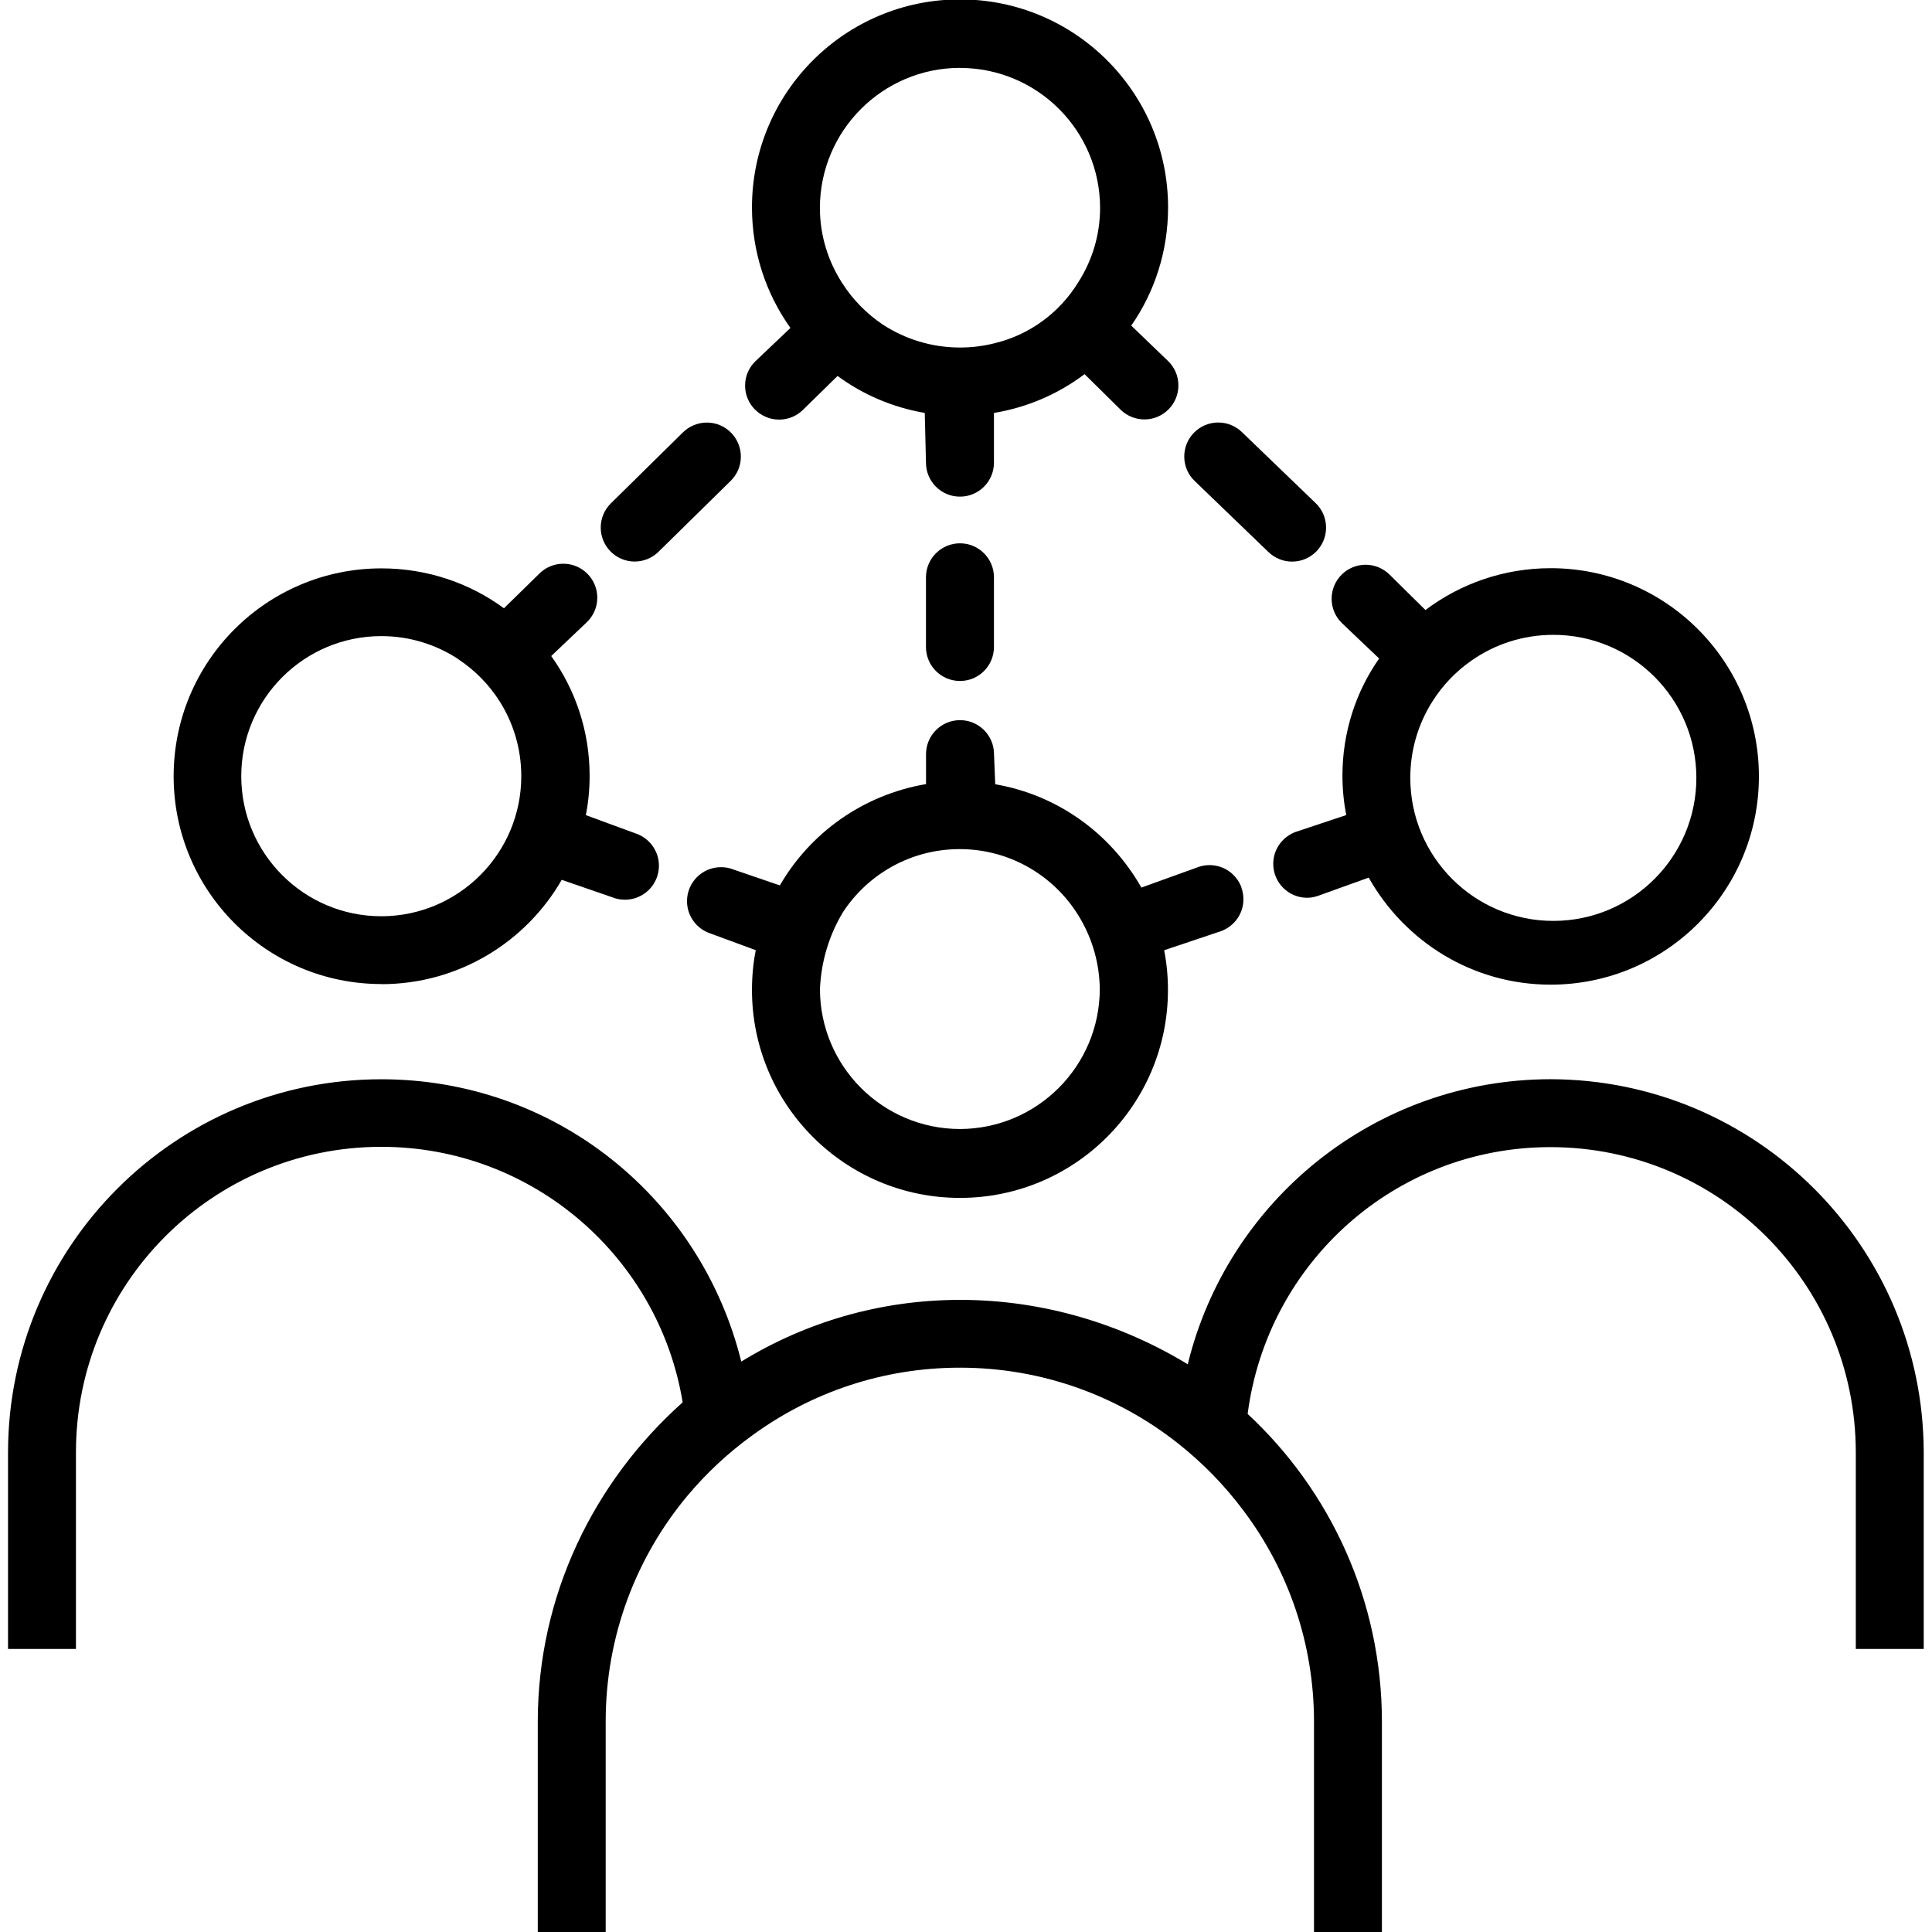 <?xml version="1.0" encoding="utf-8"?>
<!-- Generated by IcoMoon.io -->
<!DOCTYPE svg PUBLIC "-//W3C//DTD SVG 1.1//EN" "http://www.w3.org/Graphics/SVG/1.1/DTD/svg11.dtd">
<svg version="1.1" xmlns="http://www.w3.org/2000/svg" xmlns:xlink="http://www.w3.org/1999/xlink" width="32" height="32" viewBox="0 0 32 32">
<path d="M20.563 14.7c-0.081-0.219-0.287-0.371-0.529-0.371-0.069 0-0.134 0.012-0.195 0.035l-0.934 0.337c-0.51-0.897-1.387-1.534-2.421-1.711l-0.020-0.499c0-0.311-0.252-0.563-0.563-0.563s-0.563 0.252-0.563 0.563v0.496c-1.047 0.179-1.918 0.809-2.421 1.678l-0.769-0.263c-0.061-0.025-0.132-0.039-0.206-0.039-0.311 0-0.563 0.252-0.563 0.563 0 0.245 0.157 0.454 0.376 0.531l0.763 0.281c-0.040 0.198-0.063 0.425-0.063 0.658 0 1.903 1.542 3.445 3.445 3.445s3.445-1.542 3.445-3.445c0-0.225-0.021-0.444-0.063-0.657l0.941-0.316c0.219-0.080 0.372-0.287 0.372-0.529 0-0.069-0.012-0.134-0.035-0.195zM15.901 18.7c-1.281-0.001-2.319-1.039-2.32-2.32 0.021-0.468 0.157-0.9 0.382-1.273 0.411-0.627 1.123-1.043 1.932-1.043 0.857 0 1.605 0.467 2.003 1.16 0.197 0.34 0.312 0.734 0.318 1.154-0.001 1.281-1.037 2.318-2.316 2.322z"></path>
<path d="M10.512 9.301c0 0 0 0 0 0 0.154 0 0.293-0.062 0.394-0.161l1.197-1.176c0.104-0.102 0.168-0.244 0.168-0.401 0-0.311-0.252-0.564-0.563-0.564-0.154 0-0.294 0.062-0.396 0.162l-1.194 1.176c-0.104 0.102-0.168 0.244-0.168 0.401 0 0.31 0.251 0.562 0.561 0.563z"></path>
<path d="M12.504 6.782c0.102 0.104 0.244 0.168 0.401 0.168 0.153 0 0.293-0.061 0.394-0.161l0.574-0.562c0.412 0.304 0.907 0.521 1.444 0.612l0.020 0.824c0 0.311 0.252 0.563 0.563 0.563s0.563-0.252 0.563-0.563v-0.823c0.57-0.096 1.074-0.321 1.501-0.643l0.601 0.593c0.101 0.097 0.239 0.157 0.39 0.157 0.311 0 0.563-0.252 0.563-0.563 0-0.16-0.066-0.304-0.173-0.406l-0.608-0.585c0.382-0.547 0.61-1.225 0.61-1.957 0-1.903-1.543-3.446-3.446-3.446s-3.446 1.543-3.446 3.446c0 0.744 0.236 1.433 0.637 1.996l-0.581 0.552c-0.105 0.102-0.17 0.245-0.17 0.403 0 0.154 0.062 0.293 0.162 0.395zM15.901 1.125c1.281 0.001 2.319 1.039 2.32 2.32-0.001 0.455-0.135 0.878-0.364 1.234-0.305 0.496-0.797 0.864-1.379 1.005-0.184 0.047-0.378 0.072-0.577 0.072-0.472 0-0.911-0.14-1.279-0.38-0.269-0.18-0.499-0.415-0.673-0.688-0.232-0.359-0.368-0.785-0.369-1.244 0.002-1.281 1.040-2.318 2.32-2.32z"></path>
<path d="M21.011 9.145c0.101 0.097 0.239 0.157 0.39 0.157 0.311 0 0.563-0.252 0.563-0.563 0-0.16-0.066-0.304-0.173-0.406l-1.223-1.178c-0.101-0.097-0.239-0.157-0.39-0.157-0.311 0-0.563 0.252-0.563 0.563 0 0.16 0.066 0.304 0.173 0.406z"></path>
<path d="M22.843 10.907c-0.38 0.541-0.608 1.214-0.608 1.94 0 0.223 0.022 0.442 0.063 0.653l-0.838 0.279c-0.218 0.081-0.371 0.287-0.371 0.529 0 0.309 0.249 0.56 0.558 0.562 0.068-0 0.132-0.013 0.192-0.035l0.831-0.299c0.601 1.066 1.725 1.773 3.014 1.773 1.905 0 3.449-1.544 3.449-3.449s-1.544-3.449-3.449-3.449c-0.778 0-1.497 0.258-2.074 0.693l-0.601-0.593c-0.101-0.097-0.239-0.157-0.39-0.157-0.311 0-0.563 0.252-0.563 0.563 0 0.16 0.066 0.304 0.173 0.406zM24.379 10.937c0.377-0.264 0.845-0.422 1.349-0.422 1.309 0 2.369 1.061 2.369 2.369s-1.061 2.369-2.369 2.369c-1.309 0-2.369-1.061-2.369-2.369 0-0.464 0.133-0.897 0.364-1.262 0.168-0.268 0.389-0.499 0.648-0.68z"></path>
<path d="M6.321 16.301c1.276-0.002 2.389-0.697 2.983-1.728l0.841 0.29c0.061 0.025 0.132 0.039 0.206 0.039 0.311 0 0.563-0.252 0.563-0.563 0-0.245-0.157-0.454-0.376-0.531l-0.835-0.307c0.040-0.196 0.063-0.421 0.063-0.652 0-0.74-0.236-1.424-0.636-1.983l0.581-0.552c0.112-0.103 0.182-0.251 0.182-0.414 0-0.311-0.252-0.563-0.563-0.563-0.16 0-0.305 0.067-0.408 0.175l-0.575 0.563c-0.561-0.413-1.266-0.661-2.029-0.661-1.901 0-3.442 1.541-3.442 3.443s1.541 3.442 3.442 3.442c0.001 0 0.001 0 0.002 0zM7.591 10.919c0.278 0.185 0.508 0.42 0.682 0.693 0.228 0.359 0.361 0.786 0.361 1.243 0 1.278-1.034 2.316-2.311 2.321-0.002 0-0.005 0-0.007 0-1.281 0-2.32-1.039-2.32-2.32s1.039-2.32 2.32-2.32c0.475 0 0.917 0.143 1.285 0.388z"></path>
<path d="M25.679 17.875c-2.909 0.005-5.347 2.015-6.006 4.722-1.071-0.653-2.372-1.067-3.77-1.067-1.329 0-2.57 0.374-3.625 1.022-0.673-2.716-3.088-4.676-5.962-4.676-3.414 0-6.182 2.768-6.183 6.182v3.254h1.125v-3.254c0-0.002 0-0.003 0-0.005 0-2.794 2.265-5.058 5.058-5.058 2.512 0 4.597 1.832 4.991 4.232-1.471 1.314-2.399 3.195-2.4 5.292v3.481h1.125v-3.481c0-0.002 0-0.003 0-0.005 0-1.424 0.51-2.729 1.356-3.742 0.318-0.379 0.682-0.717 1.084-1.006 0.963-0.7 2.146-1.113 3.427-1.113 1.364 0 2.618 0.468 3.611 1.253 0.412 0.325 0.78 0.703 1.093 1.124 0.729 0.973 1.161 2.181 1.161 3.489v3.481h1.125v-3.481c-0.001-2.015-0.857-3.829-2.224-5.1 0.326-2.507 2.447-4.419 5.014-4.419 2.794 0 5.058 2.264 5.059 5.058v3.254h1.125v-3.254c-0.006-3.414-2.772-6.179-6.186-6.183z"></path>
<path d="M15.901 11.279c0.311 0 0.562-0.252 0.562-0.563v-1.154c0-0.311-0.252-0.563-0.563-0.563s-0.563 0.252-0.563 0.563v1.156c0.001 0.31 0.252 0.561 0.563 0.561 0 0 0 0 0 0z"></path>
</svg>
